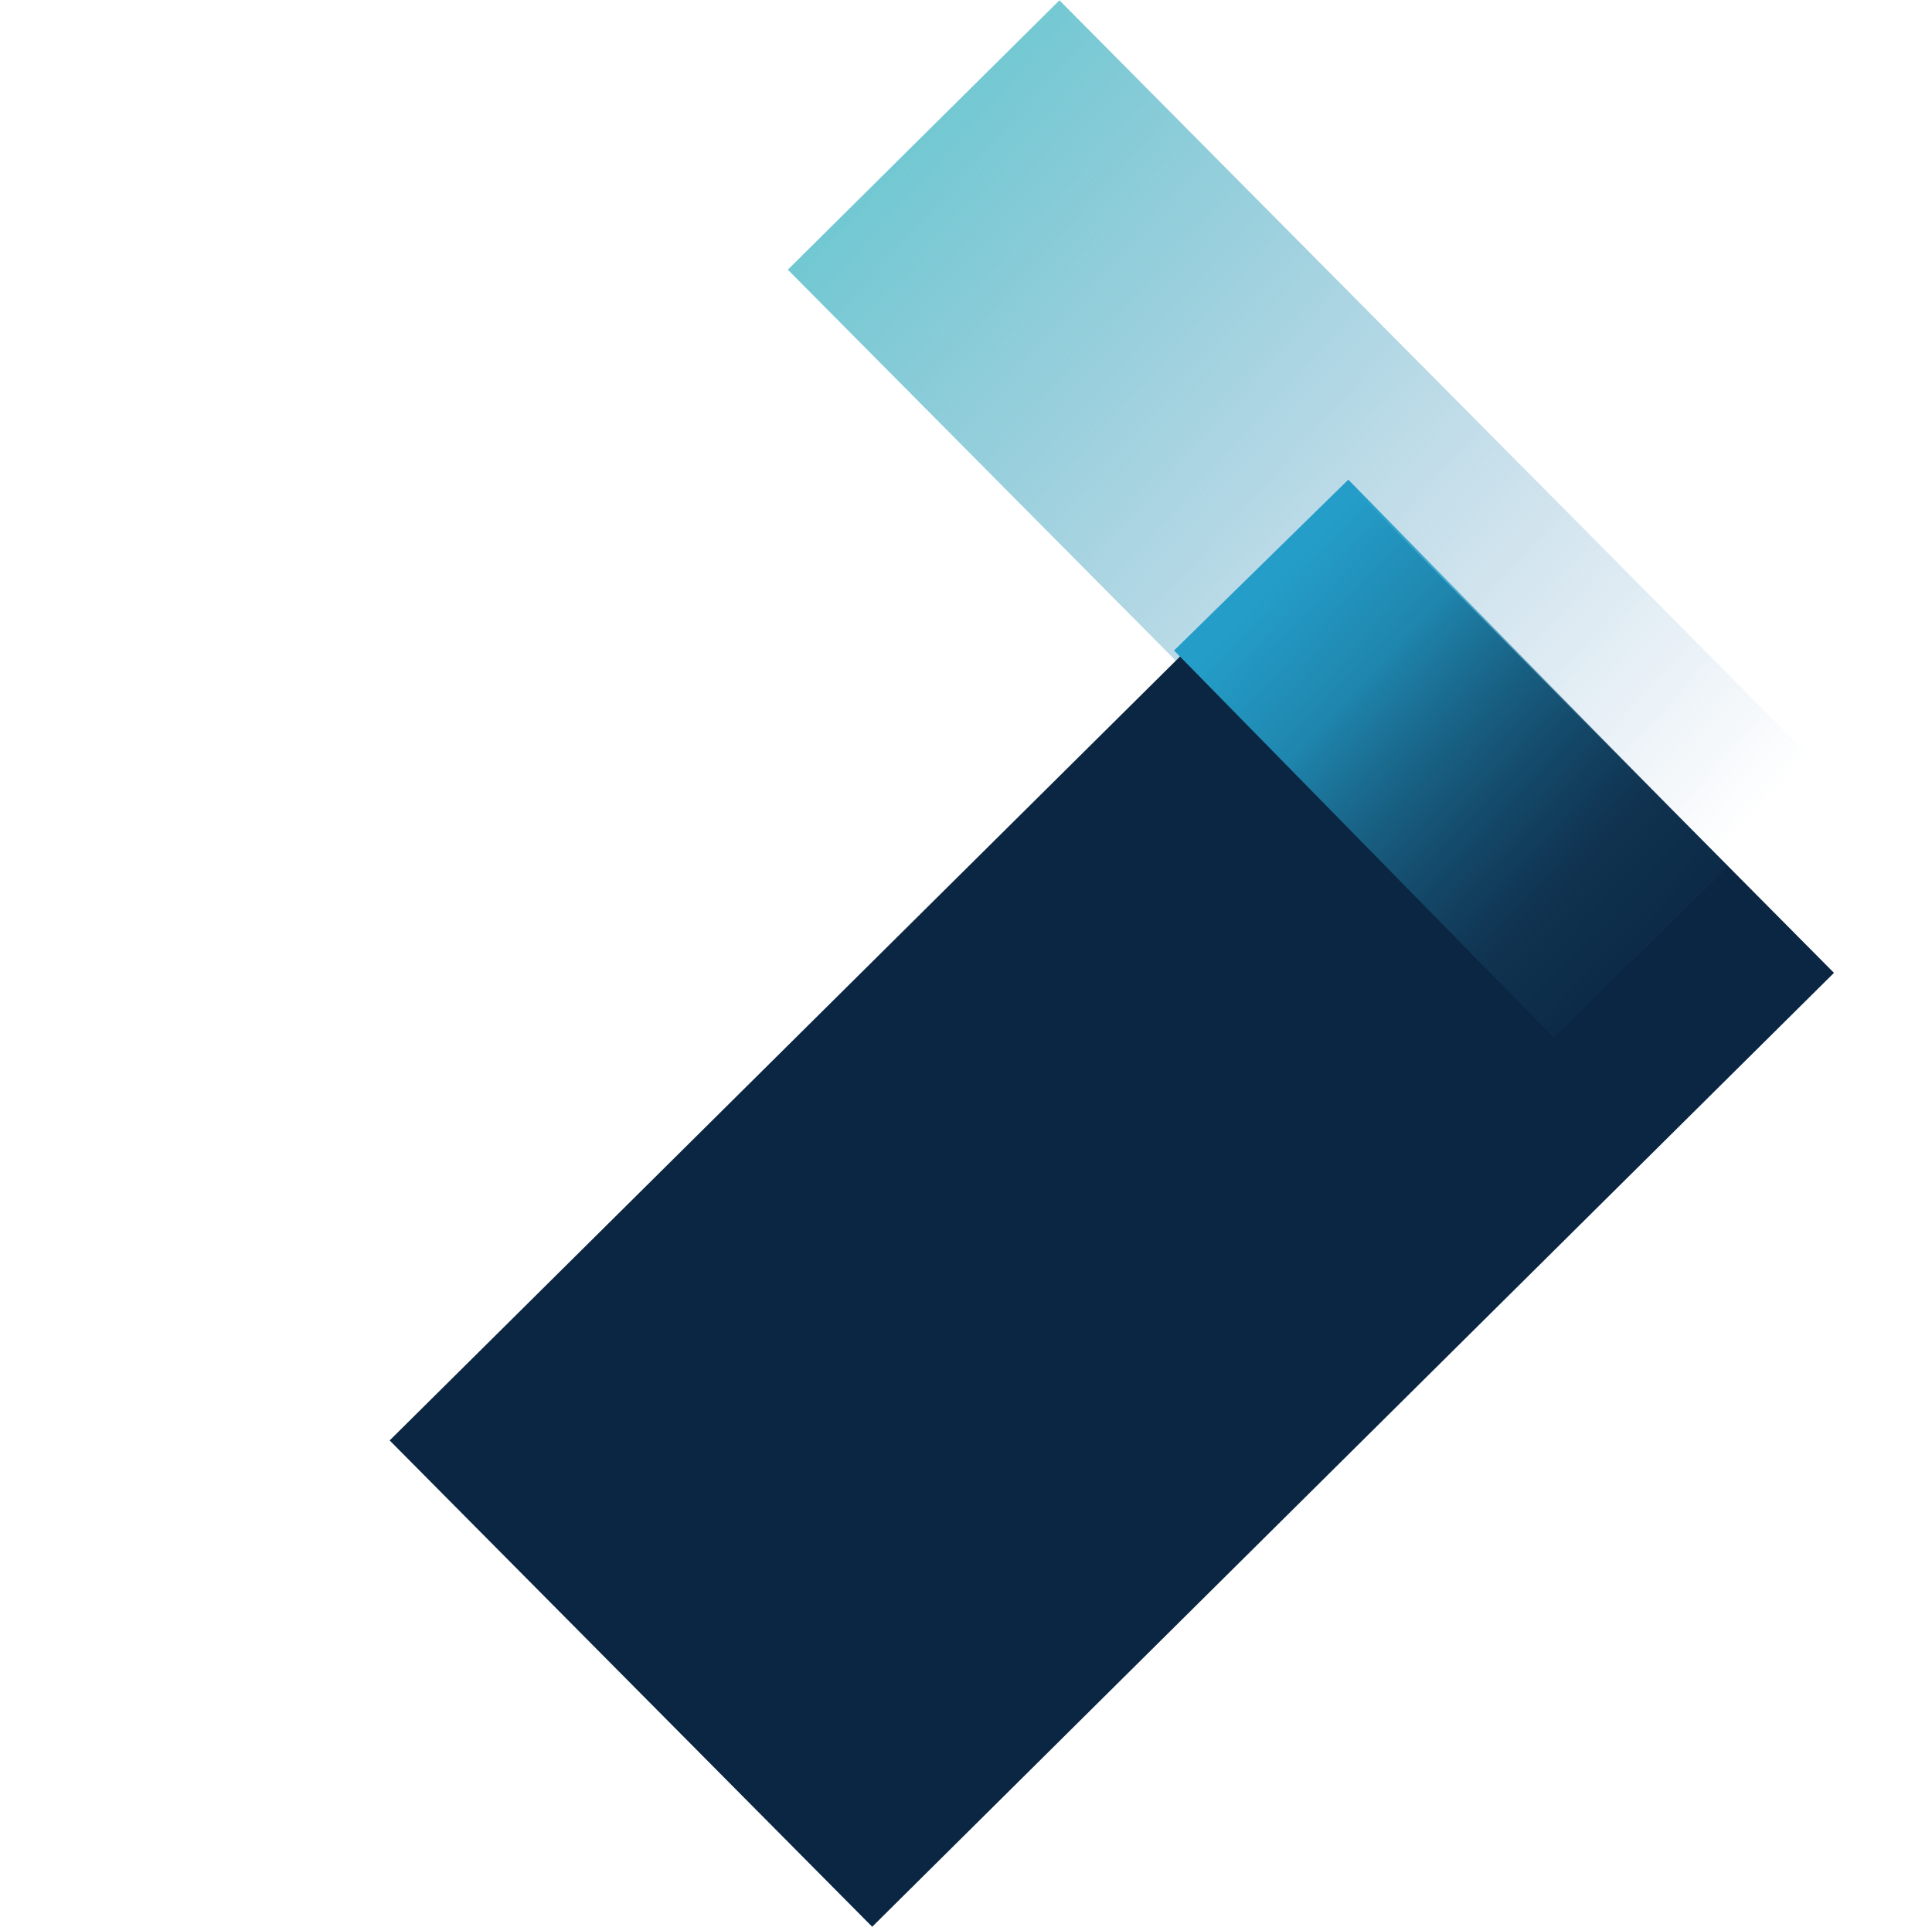 <svg width="900" height="898" viewBox="0 0 900 898" fill="none" xmlns="http://www.w3.org/2000/svg">
    <path d="M859.246 368.796L732.718 494.314L367.003 125.656L493.532 0.138L859.246 368.796Z" fill="url(#paint0_linear_136_36)"/>
    <path d="M629.541 226.685L854.333 453.286L406.307 897.735L181.515 671.134L629.541 226.685Z" fill="#0B2642" style="mix-blend-mode:screen"/>
    <path d="M546.908 303.081L628.086 223.483L804.957 403.863L723.78 483.462L546.908 303.081Z" fill="url(#paint1_linear_136_36)"/>
    <defs>
        <linearGradient id="paint0_linear_136_36" x1="365.01" y1="22.807" x2="792.651" y2="409.495" gradientUnits="userSpaceOnUse">
            <stop stop-color="#5DC7CD"/>
            <stop offset="1" stop-color="#6193C2" stop-opacity="0"/>
        </linearGradient>
        <linearGradient id="paint1_linear_136_36" x1="797.957" y1="461.432" x2="593.337" y2="269.341" gradientUnits="userSpaceOnUse">
            <stop stop-color="#0F3858" stop-opacity="0"/>
            <stop offset="0.305" stop-color="#143F5E" stop-opacity="0.51"/>
            <stop offset="0.778" stop-color="#249EC9" stop-opacity="0.8"/>
            <stop offset="1" stop-color="#249EC9"/>
        </linearGradient>
    </defs>
</svg>
